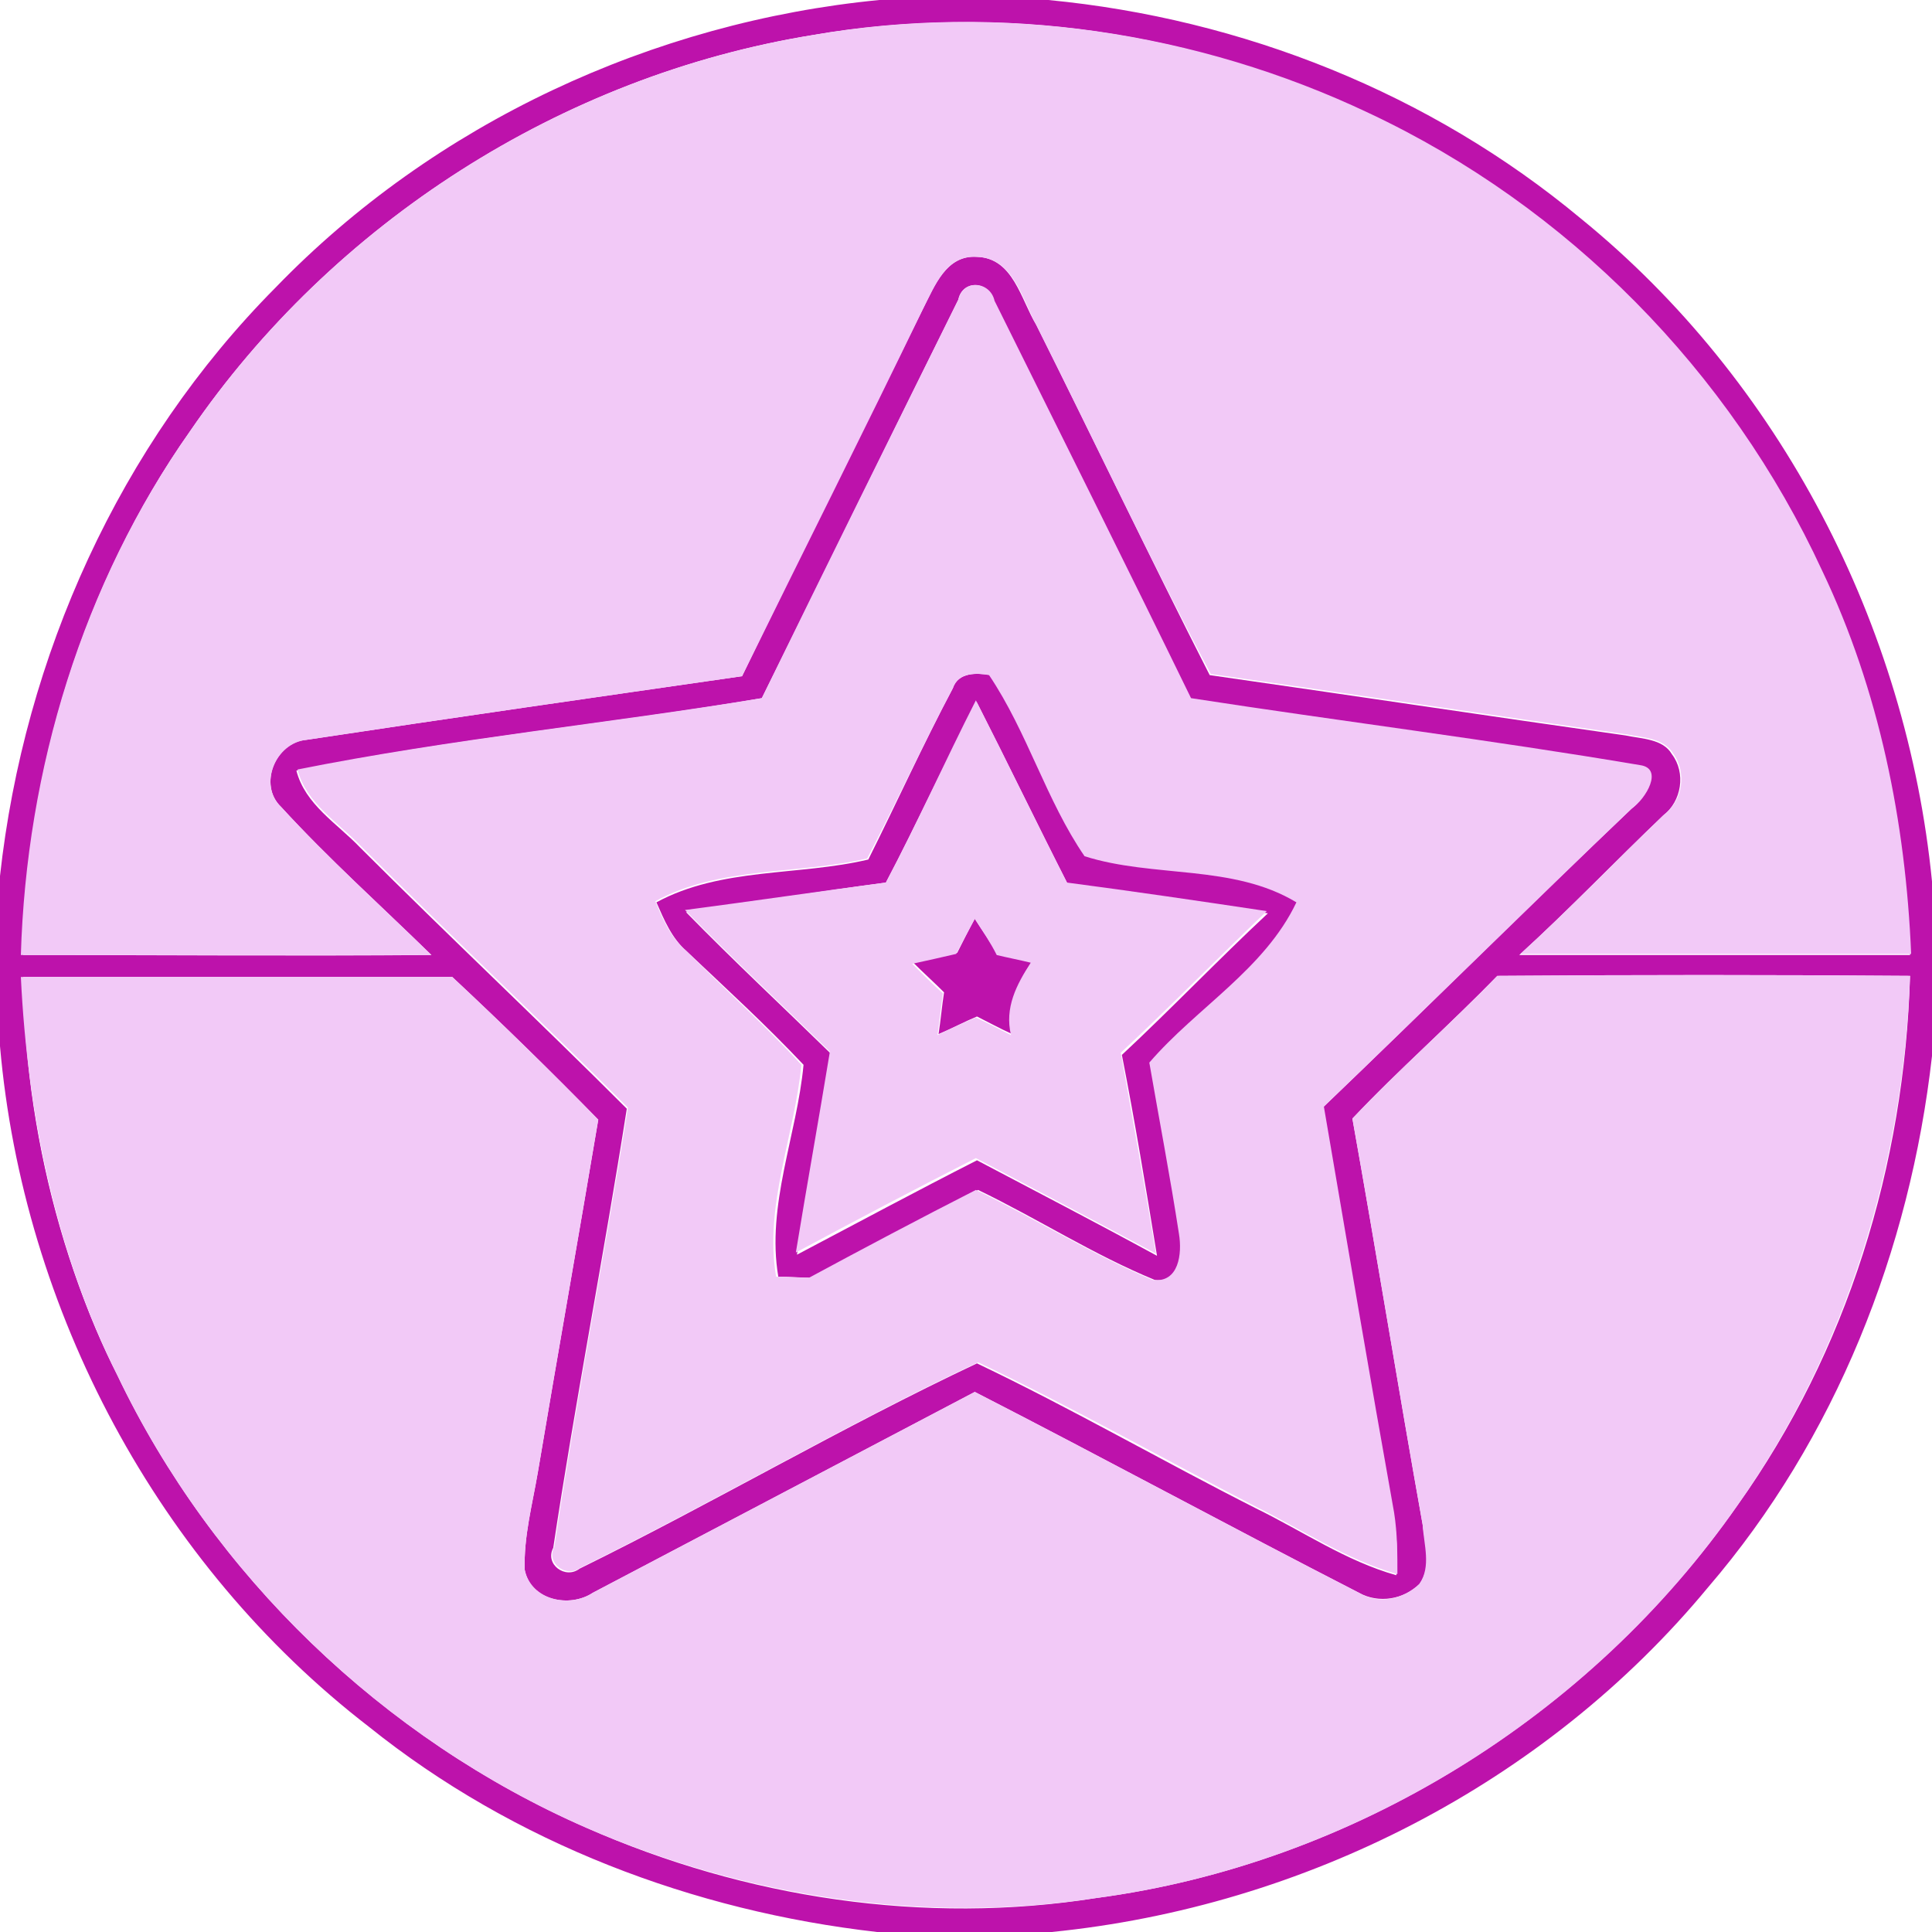 <?xml version="1.0" encoding="utf-8"?>
<!-- Generator: Adobe Illustrator 19.2.1, SVG Export Plug-In . SVG Version: 6.00 Build 0)  -->
<svg version="1.1" id="Layer_1" xmlns="http://www.w3.org/2000/svg" xmlns:xlink="http://www.w3.org/1999/xlink" x="0px" y="0px"
	 viewBox="0 0 176 176" style="enable-background:new 0 0 176 176;" xml:space="preserve">
<style type="text/css">
	.st0{fill:#BD12AB;}
	.st1{fill:none;stroke:#BD12AB;stroke-width:2;stroke-miterlimit:10;}
	.st2{fill:#F2C9F7;}
</style>
<g>
	<g>
		<path class="st0" d="M80.1,0h15.4c17.7,1.7,34.8,8.5,48.5,19.9c18.2,14.8,29.7,37.1,32,60.4v15.9c-2,17.7-8.8,34.9-20.4,48.4
			c-14.8,17.9-36.8,29.1-59.8,31.4H79.9c-16.7-1.9-33.1-8.1-46.3-18.7C14.4,142.5,2.1,119.4,0,95.3V79.8c2.2-20,10.9-39.3,25.1-53.6
			C39.6,11.2,59.5,2,80.1,0z M74,3.2C51.2,6.9,30.3,20.3,17.3,39.3C7.5,53.2,2.5,70.1,1.9,87c12.5,0,24.9,0.1,37.4,0
			c-4.6-4.5-9.4-8.8-13.7-13.5c-2.1-2-0.5-5.9,2.3-6.1c13.2-2,26.5-3.9,39.7-5.8c5.4-11.2,11-22.3,16.5-33.5c1-2,2.1-4.9,4.9-4.7
			c3.3,0.1,4,3.9,5.4,6.2c5.3,10.6,10.4,21.3,15.8,31.9c12.6,1.8,25.2,3.7,37.9,5.5c1.4,0.3,3.4,0.3,4.2,1.7
			c1.3,1.7,0.9,4.3-0.8,5.6c-4.4,4.2-8.6,8.6-13.1,12.7c11.9,0,23.8,0,35.6,0c-0.5-12-2.9-24-8.1-34.9
			c-8.3-18.1-23.2-33.2-41.3-41.7C109,2.9,91.1,0.2,74,3.2z M87.3,27.3c-6,12.1-11.9,24.2-17.9,36.3C55.3,66,41,67.3,27,70.2
			c0.8,3.1,3.7,4.8,5.8,7c8,8,16.3,15.8,24.3,23.8c-2.1,13.4-4.7,26.7-6.7,40c-0.8,1.5,1.1,2.9,2.4,1.9c12.2-6,23.9-12.9,36.2-18.7
			c8.6,4.1,16.9,8.9,25.4,13.2c4.3,2.1,8.2,4.8,12.8,6.1c0.1-1.9,0.1-3.8-0.3-5.6c-2.2-12.3-4.3-24.7-6.4-37
			c9.4-9,18.6-18.2,28.1-27.2c1.1-0.8,2.8-3.6,0.7-3.9c-13.6-2.3-27.3-4-40.9-6.1c-5.9-12.1-11.9-24.2-17.9-36.2
			C90.2,25.6,87.7,25.4,87.3,27.3z M1.9,89c0.5,12.5,3.1,25.1,8.8,36.3c8.7,18.2,24.2,33.1,42.7,41.2c14.5,6.4,30.8,8.9,46.5,6.4
			c23.3-3.1,44.9-16.5,58.4-35.8c10-14,15.2-31,15.7-48.2c-12.5-0.1-25.1-0.1-37.6,0c-4.3,4.4-8.9,8.5-13.2,13
			c2.2,12.3,4.2,24.7,6.4,37c0.2,1.8,0.9,3.8-0.3,5.4c-1.4,1.4-3.7,1.8-5.5,0.8c-11.7-6-23.3-12.3-35-18.3
			c-11.6,6.1-23.2,12.2-34.8,18.3c-2.1,1.4-5.7,0.7-6.2-2.1c-0.1-3,0.7-6,1.2-8.9c1.8-10.7,3.7-21.4,5.5-32.1
			c-4.3-4.4-8.8-8.8-13.3-13C28.1,89,15,89,1.9,89z"/>
	</g>
	<g>
		<path class="st0" d="M86.8,62.7c0.5-1.5,2.2-1.4,3.5-1.2c3.5,5.1,5.2,11.3,8.7,16.5c6.3,1.9,13.5,0.6,19.3,4.2
			c-2.9,6.1-9.1,9.6-13.4,14.6c0.8,5.2,1.8,10.4,2.7,15.6c0.3,1.8,0,4.5-2.4,4.2c-5.6-2.3-10.7-5.6-16.1-8.2
			c-5.1,2.6-10.2,5.3-15.2,8c-0.7,0-2.2-0.1-3-0.1c-1.1-6.5,1.7-12.9,2.3-19.3c-3.4-3.6-7-6.9-10.6-10.3c-1.4-1.2-2.1-2.9-2.8-4.5
			c5.9-3.2,13-2.4,19.3-3.9C81.7,73.1,84.1,67.8,86.8,62.7z M80.7,80.4c-6.1,0.8-12.2,1.8-18.2,2.7c4.3,4.4,8.8,8.6,13.2,12.9
			c-1.1,6.1-2.1,12.2-3.1,18.3c5.5-2.9,10.9-5.8,16.4-8.6c5.5,2.9,10.9,5.7,16.4,8.7c-1-6.1-2-12.2-3.2-18.3
			c4.5-4.2,8.8-8.7,13.3-12.9c-6.1-0.9-12.1-1.8-18.2-2.6c-2.8-5.5-5.5-11.1-8.3-16.6C86.1,69.3,83.6,74.9,80.7,80.4z"/>
	</g>
	<path class="st0" d="M88.8,83.7c0.7,1.1,1.4,2.1,2.1,3.2c0.8,0.2,2.3,0.5,3.1,0.7c-1.3,2-2.4,4.2-1.8,6.6c-1.1-0.5-2.2-1.1-3.2-1.6
		c-1.2,0.5-2.3,1.1-3.5,1.6c0.2-1.3,0.3-2.5,0.5-3.8c-0.9-0.9-1.9-1.8-2.8-2.7c1.3-0.3,2.6-0.6,4-0.9C87.7,85.8,88.2,84.8,88.8,83.7
		z"/>
</g>
<circle class="st1" cx="88.1" cy="88" r="87"/>
<g>
	<path class="st2" d="M74,3.2c17.1-3,35.1-0.3,50.7,7.1c18.1,8.5,32.9,23.5,41.3,41.7c5.2,10.9,7.6,22.9,8.1,34.9
		c-11.9,0-23.7,0-35.6,0c4.5-4.1,8.7-8.5,13.1-12.7c1.7-1.3,2.1-3.8,0.8-5.6c-0.9-1.4-2.8-1.4-4.2-1.7c-12.6-1.8-25.2-3.7-37.9-5.5
		C104.8,51,99.7,40.2,94.4,29.6c-1.3-2.4-2.1-6.1-5.4-6.2c-2.8-0.2-3.8,2.6-4.9,4.7c-5.4,11.2-11,22.3-16.5,33.5
		c-13.2,1.9-26.5,3.8-39.7,5.8c-2.8,0.3-4.4,4.1-2.3,6.1c4.3,4.7,9.1,9,13.7,13.5C26.9,87,14.4,87,1.9,87
		c0.5-16.9,5.6-33.8,15.4-47.7C30.3,20.3,51.2,6.9,74,3.2z"/>
	<g>
		<path class="st2" d="M87.3,27.3c0.4-1.9,2.9-1.7,3.3,0.1c6,12.1,12,24.1,17.9,36.2c13.6,2.1,27.3,3.8,40.9,6.1
			c2.2,0.3,0.5,3.1-0.7,3.9c-9.4,9-18.7,18.2-28.1,27.2c2.1,12.3,4.2,24.7,6.4,37c0.3,1.9,0.3,3.8,0.3,5.6c-4.6-1.3-8.6-4-12.8-6.1
			c-8.5-4.4-16.8-9.1-25.4-13.2c-12.3,5.8-24,12.7-36.2,18.7c-1.3,1-3.2-0.4-2.4-1.9c2-13.4,4.6-26.7,6.7-40
			c-8-8-16.3-15.8-24.3-23.8c-2.1-2.2-5-3.9-5.8-7c14-2.8,28.3-4.2,42.3-6.5C75.3,51.5,81.3,39.4,87.3,27.3z M86.8,62.7
			c-2.7,5.1-5.1,10.3-7.8,15.5c-6.4,1.5-13.5,0.7-19.3,3.9c0.7,1.7,1.4,3.3,2.8,4.5C66,90.1,69.7,93.4,73,97
			c-0.6,6.4-3.4,12.8-2.3,19.3c0.7,0,2.2,0.1,3,0.1c5-2.7,10.1-5.4,15.2-8c5.4,2.6,10.6,5.9,16.1,8.2c2.4,0.3,2.7-2.4,2.4-4.2
			c-0.8-5.2-1.8-10.4-2.7-15.6c4.3-5,10.5-8.5,13.4-14.6c-5.8-3.5-13-2.2-19.3-4.2c-3.5-5.1-5.2-11.3-8.7-16.5
			C89,61.3,87.3,61.2,86.8,62.7z"/>
	</g>
	<g>
		<path class="st2" d="M80.7,80.4c2.9-5.5,5.4-11.1,8.2-16.6c2.8,5.5,5.5,11.1,8.3,16.6c6.1,0.8,12.2,1.7,18.2,2.6
			c-4.5,4.3-8.8,8.7-13.3,12.9c1.1,6.1,2.2,12.2,3.2,18.3c-5.4-2.9-10.9-5.8-16.4-8.7c-5.5,2.8-11,5.7-16.4,8.6
			c1-6.1,2.1-12.2,3.1-18.3c-4.4-4.3-8.9-8.5-13.2-12.9C68.5,82.1,74.6,81.2,80.7,80.4z M88.8,83.7c-0.6,1.1-1.1,2.1-1.7,3.2
			c-1.3,0.3-2.6,0.6-4,0.9c0.9,0.9,1.8,1.8,2.8,2.7c-0.2,1.3-0.3,2.5-0.5,3.8c1.2-0.6,2.3-1.1,3.5-1.6c1.1,0.5,2.2,1.1,3.2,1.6
			c-0.6-2.5,0.5-4.6,1.8-6.6c-0.8-0.2-2.3-0.5-3.1-0.7C90.2,85.8,89.5,84.8,88.8,83.7z"/>
	</g>
	<path class="st2" d="M1.9,89c13.1,0,26.2,0,39.3,0c4.5,4.2,9,8.6,13.3,13c-1.8,10.7-3.7,21.4-5.5,32.1c-0.5,3-1.3,5.9-1.2,8.9
		c0.6,2.8,4.1,3.5,6.2,2.1c11.6-6.1,23.2-12.2,34.8-18.3c11.7,6,23.3,12.3,35,18.3c1.8,1.1,4,0.6,5.5-0.8c1.1-1.6,0.4-3.6,0.3-5.4
		c-2.2-12.3-4.2-24.7-6.4-37c4.2-4.5,8.9-8.5,13.2-13c12.6-0.1,25.1-0.1,37.6,0c-0.6,17.1-5.8,34.2-15.7,48.2
		c-13.4,19.3-35.1,32.7-58.4,35.8c-15.7,2.4-32-0.1-46.5-6.4c-18.5-8.1-34-23-42.7-41.2C5.1,114.1,2.5,101.5,1.9,89z"/>
</g>
</svg>
